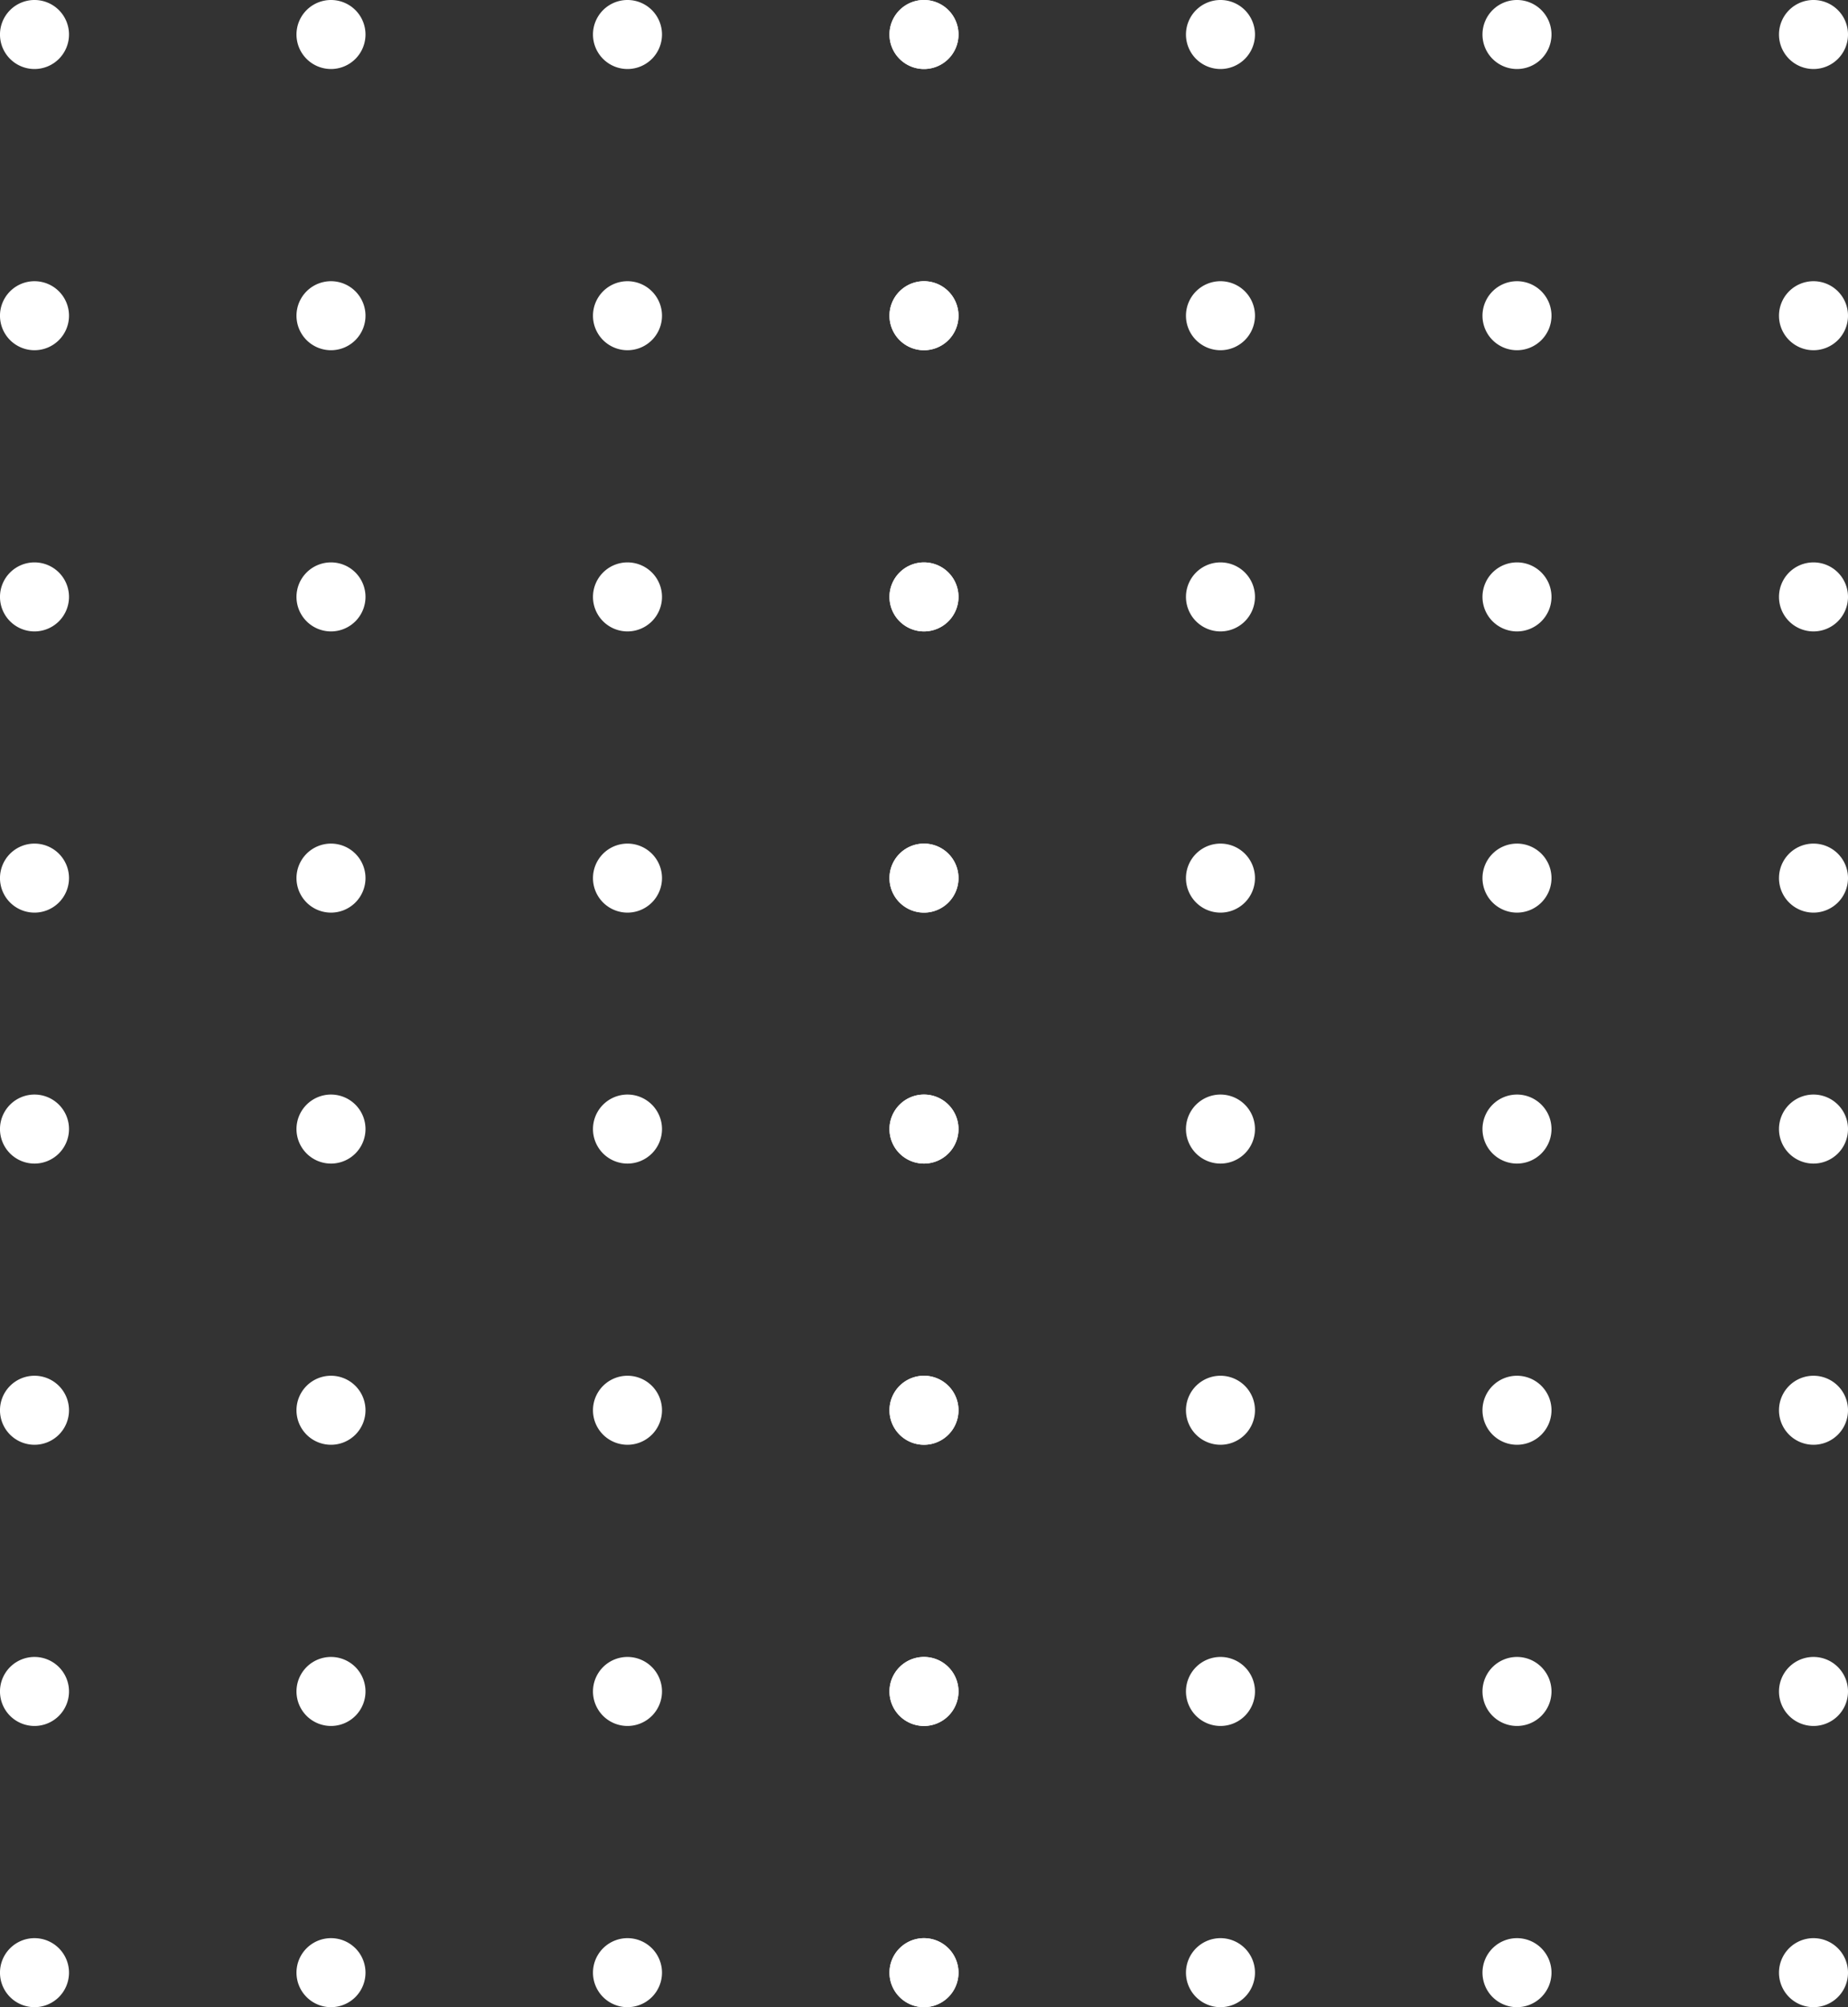 <svg xmlns="http://www.w3.org/2000/svg" xmlns:xlink="http://www.w3.org/1999/xlink" width="166.558" height="180.896" viewBox="0 0 166.558 180.896"><rect x="0" y="0" width="166.558" height="180.896" fill="#333333" stroke="none"/><defs><clipPath id="a"><rect width="166.558" height="180.896" fill="none"/></clipPath></defs><g clip-path="url(#a)"><path d="M6.219,86.243A3.11,3.11,0,1,1,3.11,83.134a3.109,3.109,0,0,1,3.109,3.109" transform="translate(0 15.514)" fill="#fff"/><path d="M28.739,86.243a3.11,3.11,0,1,1-3.109-3.109,3.109,3.109,0,0,1,3.109,3.109" transform="translate(4.203 15.514)" fill="#fff"/><path d="M51.26,86.243a3.11,3.11,0,1,1-3.109-3.109,3.109,3.109,0,0,1,3.109,3.109" transform="translate(8.405 15.514)" fill="#fff"/><path d="M73.78,86.243a3.11,3.11,0,1,1-3.109-3.109,3.109,3.109,0,0,1,3.109,3.109" transform="translate(12.608 15.514)" fill="#fff"/><path d="M6.219,107.6a3.11,3.11,0,1,1-3.109-3.109A3.109,3.109,0,0,1,6.219,107.6" transform="translate(0 19.5)" fill="#fff"/><path d="M28.739,107.6a3.11,3.11,0,1,1-3.109-3.109,3.109,3.109,0,0,1,3.109,3.109" transform="translate(4.203 19.5)" fill="#fff"/><path d="M51.26,107.6a3.11,3.11,0,1,1-3.109-3.109A3.109,3.109,0,0,1,51.26,107.6" transform="translate(8.405 19.5)" fill="#fff"/><path d="M73.78,107.6a3.11,3.11,0,1,1-3.109-3.109A3.109,3.109,0,0,1,73.78,107.6" transform="translate(12.608 19.5)" fill="#fff"/><path d="M6.219,128.958a3.11,3.11,0,1,1-3.109-3.109,3.109,3.109,0,0,1,3.109,3.109" transform="translate(0 23.485)" fill="#fff"/><path d="M28.739,128.958a3.11,3.11,0,1,1-3.109-3.109,3.109,3.109,0,0,1,3.109,3.109" transform="translate(4.203 23.485)" fill="#fff"/><path d="M51.26,128.958a3.11,3.11,0,1,1-3.109-3.109,3.109,3.109,0,0,1,3.109,3.109" transform="translate(8.405 23.485)" fill="#fff"/><path d="M73.78,128.958a3.11,3.11,0,1,1-3.109-3.109,3.109,3.109,0,0,1,3.109,3.109" transform="translate(12.608 23.485)" fill="#fff"/><path d="M6.219,150.316a3.11,3.11,0,1,1-3.109-3.109,3.109,3.109,0,0,1,3.109,3.109" transform="translate(0 27.471)" fill="#fff"/><path d="M28.739,150.316a3.11,3.11,0,1,1-3.109-3.109,3.109,3.109,0,0,1,3.109,3.109" transform="translate(4.203 27.471)" fill="#fff"/><path d="M51.26,150.316a3.11,3.11,0,1,1-3.109-3.109,3.109,3.109,0,0,1,3.109,3.109" transform="translate(8.405 27.471)" fill="#fff"/><path d="M73.78,150.316a3.11,3.11,0,1,1-3.109-3.109,3.109,3.109,0,0,1,3.109,3.109" transform="translate(12.608 27.471)" fill="#fff"/><path d="M6.219,3.109A3.11,3.11,0,1,1,3.11,0,3.109,3.109,0,0,1,6.219,3.109" fill="#fff"/><path d="M28.739,3.109A3.11,3.11,0,1,1,25.63,0a3.109,3.109,0,0,1,3.109,3.109" transform="translate(4.203)" fill="#fff"/><path d="M51.26,3.109A3.11,3.11,0,1,1,48.151,0,3.109,3.109,0,0,1,51.26,3.109" transform="translate(8.405)" fill="#fff"/><path d="M73.78,3.109A3.11,3.11,0,1,1,70.671,0,3.109,3.109,0,0,1,73.78,3.109" transform="translate(12.608)" fill="#fff"/><path d="M6.219,24.467A3.11,3.11,0,1,1,3.11,21.358a3.109,3.109,0,0,1,3.109,3.109" transform="translate(0 3.986)" fill="#fff"/><path d="M28.739,24.467a3.11,3.11,0,1,1-3.109-3.109,3.109,3.109,0,0,1,3.109,3.109" transform="translate(4.203 3.986)" fill="#fff"/><path d="M51.26,24.467a3.11,3.11,0,1,1-3.109-3.109,3.109,3.109,0,0,1,3.109,3.109" transform="translate(8.405 3.986)" fill="#fff"/><path d="M73.78,24.467a3.11,3.11,0,1,1-3.109-3.109,3.109,3.109,0,0,1,3.109,3.109" transform="translate(12.608 3.986)" fill="#fff"/><path d="M6.219,45.824A3.11,3.11,0,1,1,3.11,42.715a3.109,3.109,0,0,1,3.109,3.109" transform="translate(0 7.971)" fill="#fff"/><path d="M28.739,45.824a3.11,3.11,0,1,1-3.109-3.109,3.109,3.109,0,0,1,3.109,3.109" transform="translate(4.203 7.971)" fill="#fff"/><path d="M51.26,45.824a3.11,3.11,0,1,1-3.109-3.109,3.109,3.109,0,0,1,3.109,3.109" transform="translate(8.405 7.971)" fill="#fff"/><path d="M73.78,45.824a3.11,3.11,0,1,1-3.109-3.109,3.109,3.109,0,0,1,3.109,3.109" transform="translate(12.608 7.971)" fill="#fff"/><path d="M6.219,67.182A3.11,3.11,0,1,1,3.11,64.073a3.109,3.109,0,0,1,3.109,3.109" transform="translate(0 11.957)" fill="#fff"/><path d="M28.739,67.182a3.11,3.11,0,1,1-3.109-3.109,3.109,3.109,0,0,1,3.109,3.109" transform="translate(4.203 11.957)" fill="#fff"/><path d="M51.26,67.182a3.11,3.11,0,1,1-3.109-3.109,3.109,3.109,0,0,1,3.109,3.109" transform="translate(8.405 11.957)" fill="#fff"/><path d="M73.78,67.182a3.11,3.11,0,1,1-3.109-3.109,3.109,3.109,0,0,1,3.109,3.109" transform="translate(12.608 11.957)" fill="#fff"/><path d="M73.78,86.243a3.11,3.11,0,1,1-3.109-3.109,3.109,3.109,0,0,1,3.109,3.109" transform="translate(12.608 15.514)" fill="#fff"/><path d="M96.3,86.243a3.11,3.11,0,1,1-3.109-3.109A3.109,3.109,0,0,1,96.3,86.243" transform="translate(16.81 15.514)" fill="#fff"/><path d="M118.821,86.243a3.11,3.11,0,1,1-3.11-3.109,3.109,3.109,0,0,1,3.11,3.109" transform="translate(21.013 15.514)" fill="#fff"/><path d="M141.342,86.243a3.11,3.11,0,1,1-3.109-3.109,3.109,3.109,0,0,1,3.109,3.109" transform="translate(25.216 15.514)" fill="#fff"/><path d="M73.78,107.6a3.11,3.11,0,1,1-3.109-3.109A3.109,3.109,0,0,1,73.78,107.6" transform="translate(12.608 19.5)" fill="#fff"/><path d="M96.3,107.6a3.11,3.11,0,1,1-3.109-3.109A3.109,3.109,0,0,1,96.3,107.6" transform="translate(16.81 19.5)" fill="#fff"/><path d="M118.821,107.6a3.11,3.11,0,1,1-3.11-3.109,3.109,3.109,0,0,1,3.11,3.109" transform="translate(21.013 19.5)" fill="#fff"/><path d="M141.342,107.6a3.11,3.11,0,1,1-3.109-3.109,3.109,3.109,0,0,1,3.109,3.109" transform="translate(25.216 19.5)" fill="#fff"/><path d="M73.78,128.958a3.11,3.11,0,1,1-3.109-3.109,3.109,3.109,0,0,1,3.109,3.109" transform="translate(12.608 23.485)" fill="#fff"/><path d="M96.3,128.958a3.11,3.11,0,1,1-3.109-3.109,3.109,3.109,0,0,1,3.109,3.109" transform="translate(16.81 23.485)" fill="#fff"/><path d="M118.821,128.958a3.11,3.11,0,1,1-3.11-3.109,3.109,3.109,0,0,1,3.11,3.109" transform="translate(21.013 23.485)" fill="#fff"/><path d="M141.342,128.958a3.11,3.11,0,1,1-3.109-3.109,3.109,3.109,0,0,1,3.109,3.109" transform="translate(25.216 23.485)" fill="#fff"/><path d="M73.78,150.316a3.11,3.11,0,1,1-3.109-3.109,3.109,3.109,0,0,1,3.109,3.109" transform="translate(12.608 27.471)" fill="#fff"/><path d="M96.3,150.316a3.11,3.11,0,1,1-3.109-3.109,3.109,3.109,0,0,1,3.109,3.109" transform="translate(16.81 27.471)" fill="#fff"/><path d="M118.821,150.316a3.11,3.11,0,1,1-3.11-3.109,3.109,3.109,0,0,1,3.11,3.109" transform="translate(21.013 27.471)" fill="#fff"/><path d="M141.342,150.316a3.11,3.11,0,1,1-3.109-3.109,3.109,3.109,0,0,1,3.109,3.109" transform="translate(25.216 27.471)" fill="#fff"/><path d="M73.78,3.109A3.11,3.11,0,1,1,70.671,0,3.109,3.109,0,0,1,73.78,3.109" transform="translate(12.608)" fill="#fff"/><path d="M96.3,3.109A3.11,3.11,0,1,1,93.192,0,3.109,3.109,0,0,1,96.3,3.109" transform="translate(16.81)" fill="#fff"/><path d="M118.821,3.109A3.11,3.11,0,1,1,115.711,0a3.109,3.109,0,0,1,3.11,3.109" transform="translate(21.013)" fill="#fff"/><path d="M141.342,3.109A3.11,3.11,0,1,1,138.233,0a3.109,3.109,0,0,1,3.109,3.109" transform="translate(25.216)" fill="#fff"/><path d="M73.78,24.467a3.11,3.11,0,1,1-3.109-3.109,3.109,3.109,0,0,1,3.109,3.109" transform="translate(12.608 3.986)" fill="#fff"/><path d="M96.3,24.467a3.11,3.11,0,1,1-3.109-3.109A3.109,3.109,0,0,1,96.3,24.467" transform="translate(16.81 3.986)" fill="#fff"/><path d="M118.821,24.467a3.11,3.11,0,1,1-3.11-3.109,3.109,3.109,0,0,1,3.11,3.109" transform="translate(21.013 3.986)" fill="#fff"/><path d="M141.342,24.467a3.11,3.11,0,1,1-3.109-3.109,3.109,3.109,0,0,1,3.109,3.109" transform="translate(25.216 3.986)" fill="#fff"/><path d="M73.78,45.824a3.11,3.11,0,1,1-3.109-3.109,3.109,3.109,0,0,1,3.109,3.109" transform="translate(12.608 7.971)" fill="#fff"/><path d="M96.3,45.824a3.11,3.11,0,1,1-3.109-3.109A3.109,3.109,0,0,1,96.3,45.824" transform="translate(16.81 7.971)" fill="#fff"/><path d="M118.821,45.824a3.11,3.11,0,1,1-3.11-3.109,3.109,3.109,0,0,1,3.11,3.109" transform="translate(21.013 7.971)" fill="#fff"/><path d="M141.342,45.824a3.11,3.11,0,1,1-3.109-3.109,3.109,3.109,0,0,1,3.109,3.109" transform="translate(25.216 7.971)" fill="#fff"/><path d="M73.78,67.182a3.11,3.11,0,1,1-3.109-3.109,3.109,3.109,0,0,1,3.109,3.109" transform="translate(12.608 11.957)" fill="#fff"/><path d="M96.3,67.182a3.11,3.11,0,1,1-3.109-3.109A3.109,3.109,0,0,1,96.3,67.182" transform="translate(16.81 11.957)" fill="#fff"/><path d="M118.821,67.182a3.11,3.11,0,1,1-3.11-3.109,3.109,3.109,0,0,1,3.11,3.109" transform="translate(21.013 11.957)" fill="#fff"/><path d="M141.342,67.182a3.11,3.11,0,1,1-3.109-3.109,3.109,3.109,0,0,1,3.109,3.109" transform="translate(25.216 11.957)" fill="#fff"/></g></svg>